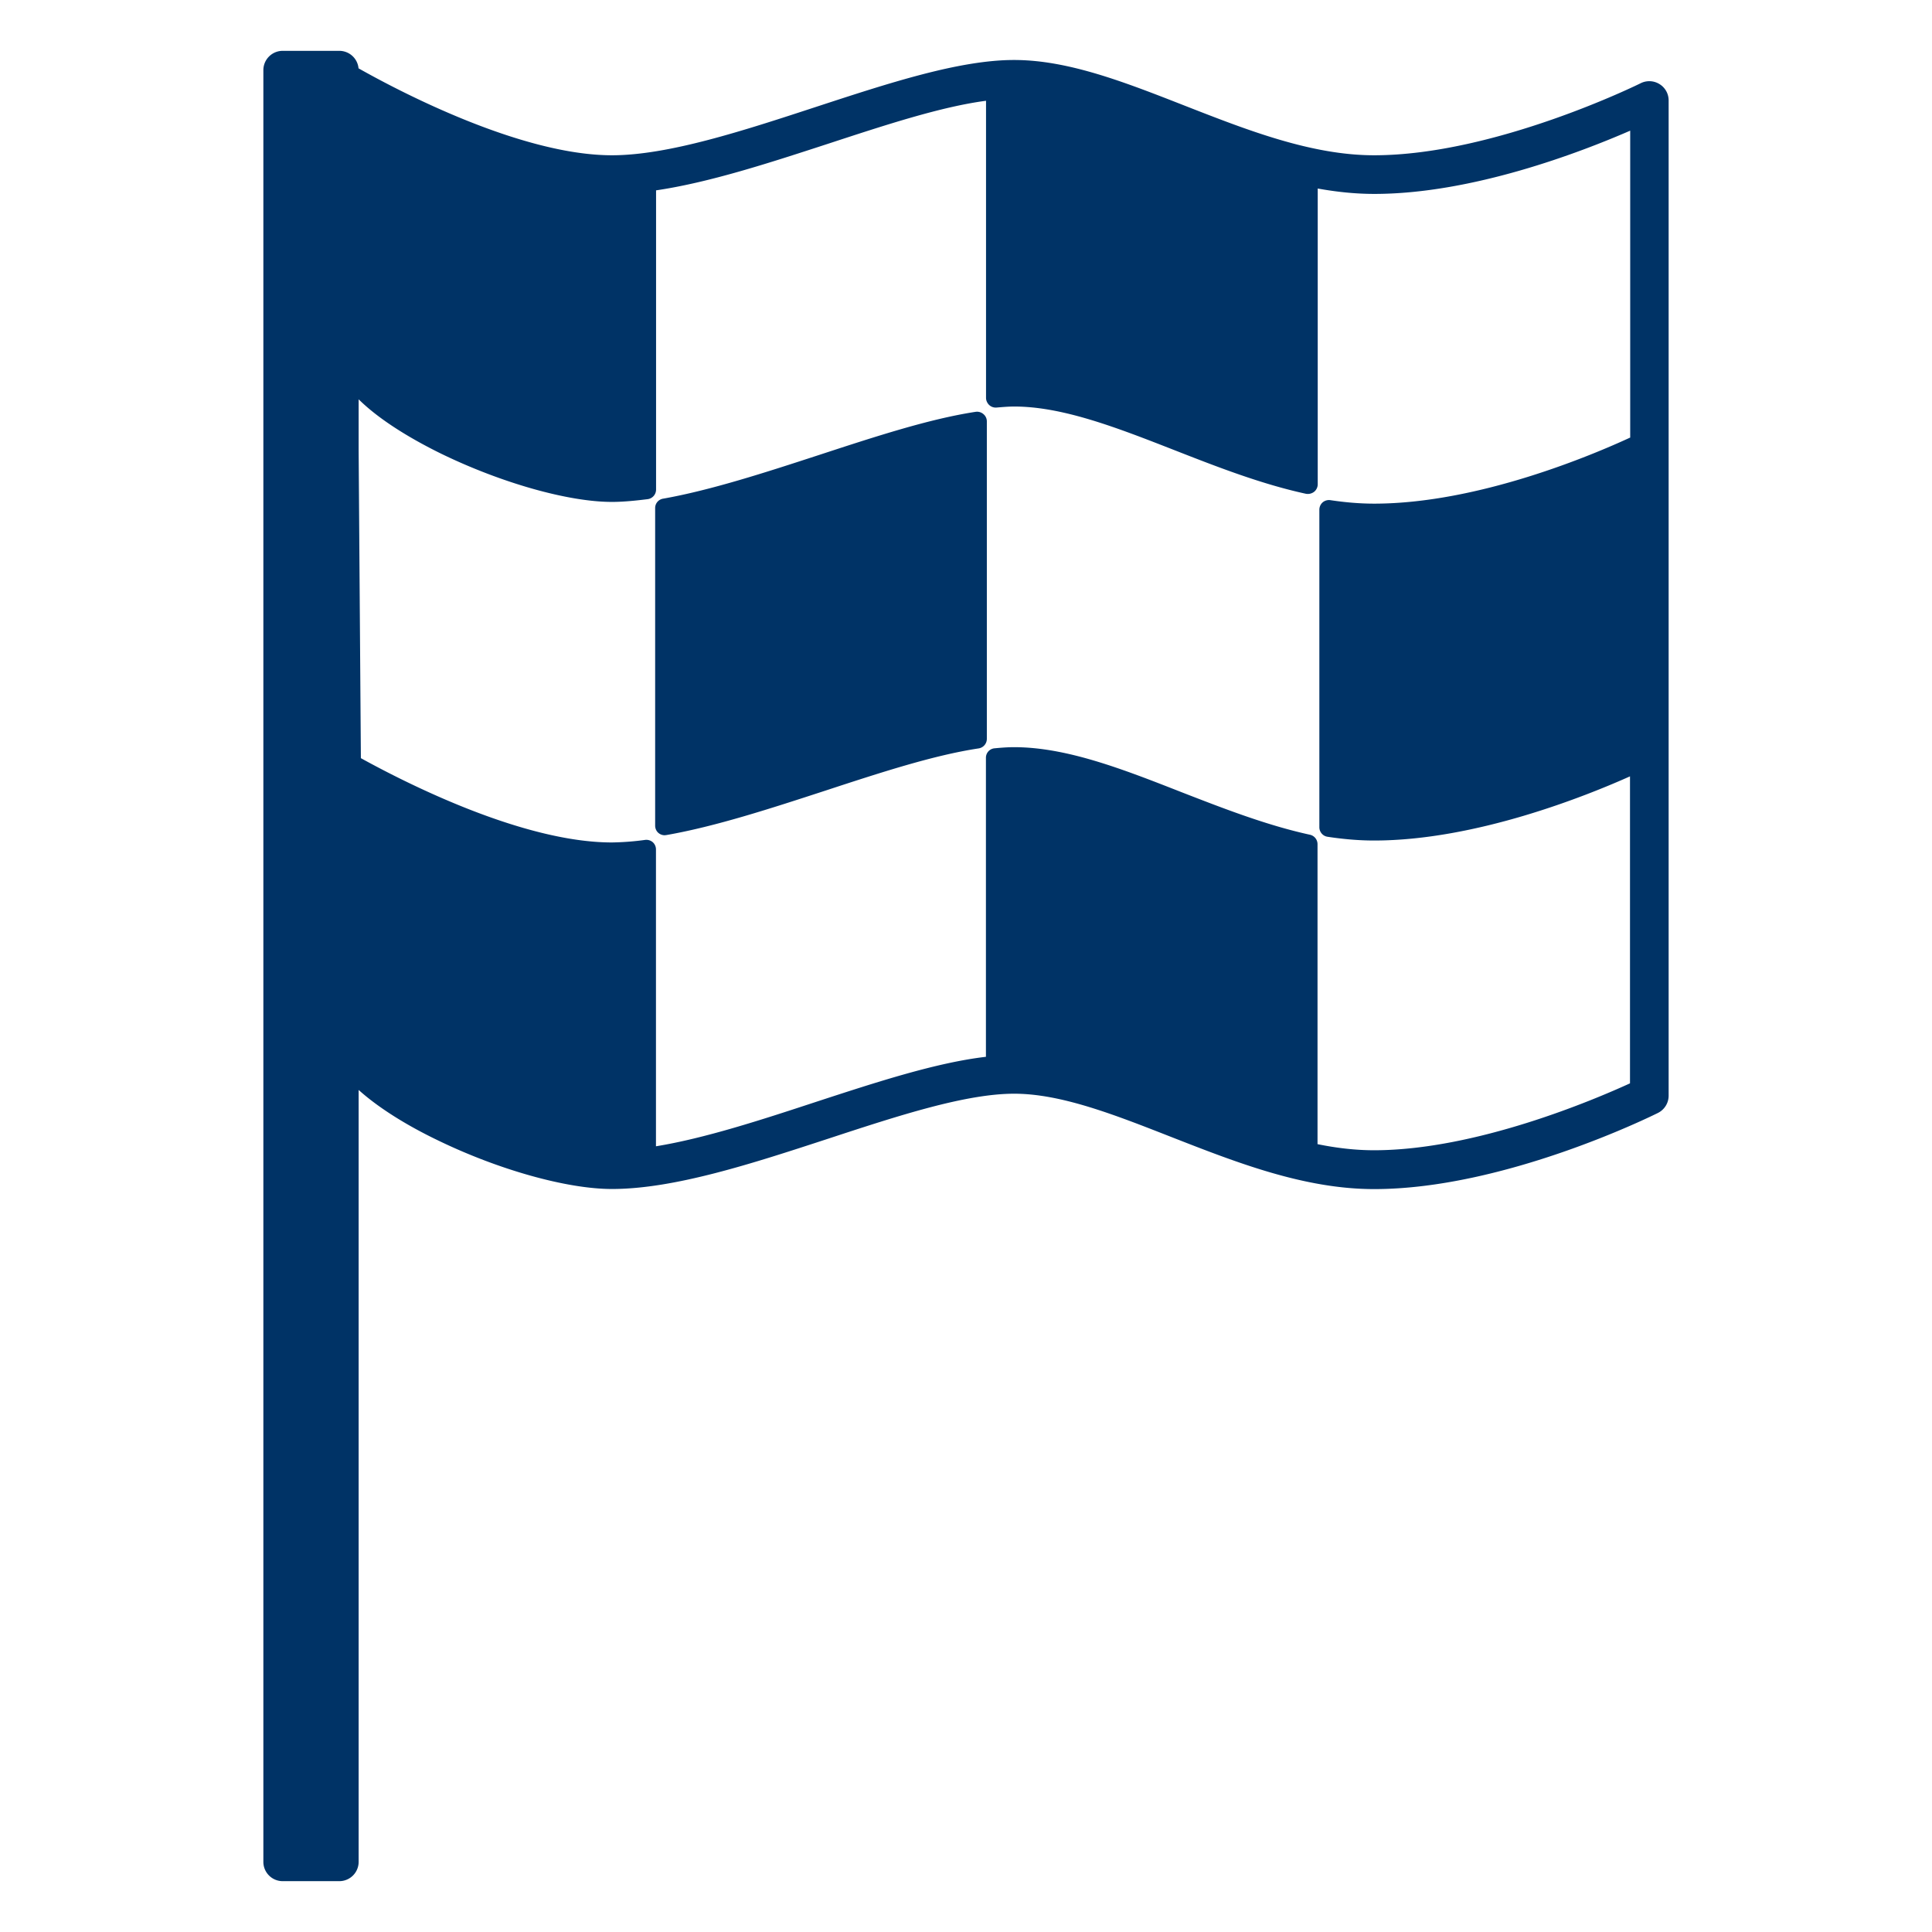 <svg xmlns="http://www.w3.org/2000/svg" width="19" height="19" viewBox="0 0 19 19"><path d="M16.32.827a.19.19 0 0 0-.186-.008c-.014.007-1.433.708-2.621.708-.617 0-1.249-.248-1.86-.487-.59-.231-1.146-.45-1.68-.45-.538 0-1.223.224-1.947.461-.714.234-1.453.476-2.008.476-.904 0-2.117-.643-2.492-.855A.19.19 0 0 0 3.337.5H2.78a.19.19 0 0 0-.19.19v17.62c0 .105.085.19.19.19h.557a.19.19 0 0 0 .19-.19v-7.591c.234.21.544.382.77.491.603.294 1.278.483 1.721.483.616 0 1.385-.252 2.128-.495.694-.228 1.351-.442 1.828-.442.461 0 .985.206 1.541.424.644.252 1.31.514 1.999.514 1.279 0 2.73-.719 2.791-.749a.19.19 0 0 0 .105-.17V.988a.188.188 0 0 0-.09-.161zm-.29 3.477c-.353.163-1.487.649-2.517.649-.138 0-.281-.012-.428-.034a.097.097 0 0 0-.077.021.097.097 0 0 0-.033.072v3.123c0 .047.034.087.08.094.157.024.311.037.458.037.998 0 2.083-.437 2.517-.631v3.019c-.352.161-1.516.658-2.517.658-.185 0-.37-.022-.556-.06v-2.95a.095.095 0 0 0-.075-.093c-.426-.093-.852-.259-1.264-.419-.581-.228-1.13-.442-1.646-.442-.066 0-.137.006-.19.011a.093.093 0 0 0-.086.094v2.94c-.487.057-1.064.245-1.67.443-.541.178-1.096.359-1.575.437v-2.92a.096.096 0 0 0-.032-.071.097.097 0 0 0-.075-.022 2.666 2.666 0 0 1-.326.025c-.876 0-2.023-.583-2.469-.829l-.022-3.021v-.508c.23.227.573.418.814.536.591.287 1.248.473 1.677.473.124 0 .252-.015.351-.027a.095.095 0 0 0 .083-.094V1.872c.524-.077 1.117-.271 1.694-.459.568-.186 1.11-.364 1.551-.422v2.922c0 .026.012.052.031.07a.094.094 0 0 0 .072.025c.05-.004.114-.01.174-.01.479 0 1.013.209 1.576.429.419.164.852.333 1.293.429a.102.102 0 0 0 .08-.019.096.096 0 0 0 .036-.073v-2.91c.184.033.368.053.556.053.964 0 2.025-.408 2.517-.622v3.019zM9.595 4.05c-.457.07-.983.242-1.539.424-.521.17-1.061.346-1.534.43a.093.093 0 0 0-.079.092V8.12c0 .027.012.055.033.072a.094.094 0 0 0 .062.022l.017-.002c.486-.085 1.032-.264 1.56-.436.549-.18 1.067-.349 1.51-.416a.095.095 0 0 0 .08-.094V4.145a.093.093 0 0 0-.033-.072.096.096 0 0 0-.077-.023z" fill="#036"/></svg>